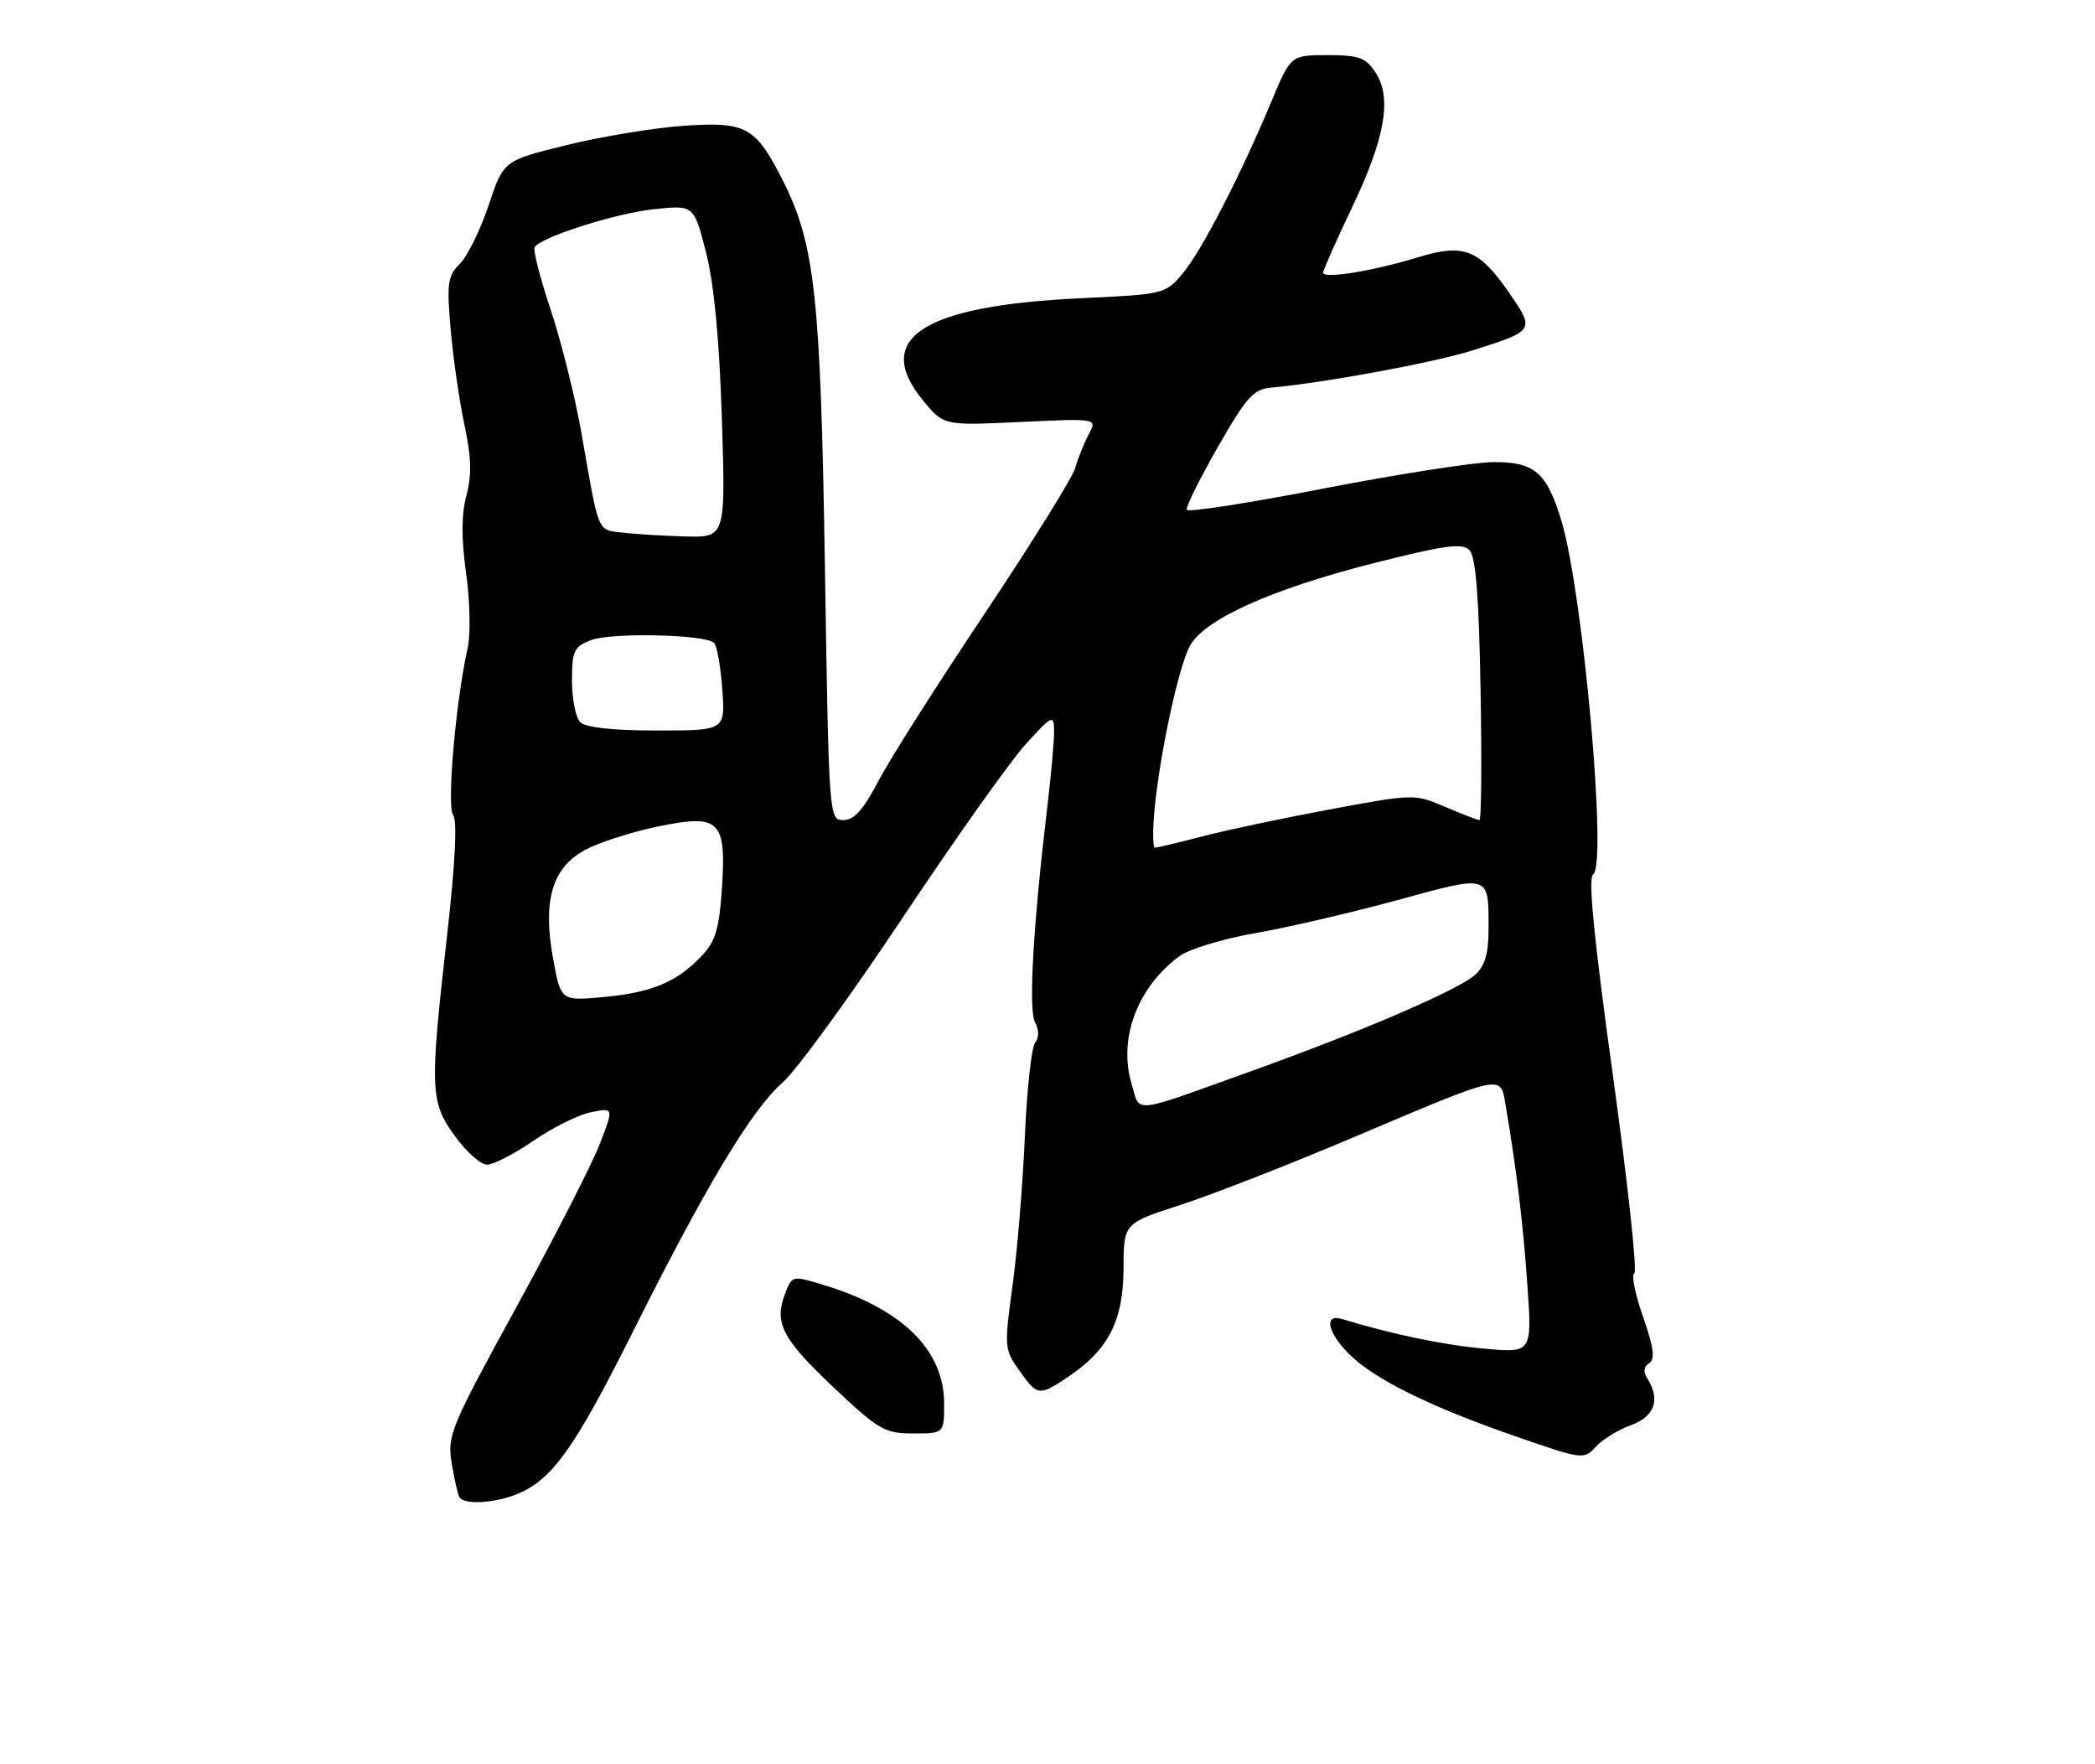 <?xml version="1.0" encoding="UTF-8" standalone="no"?>
<!DOCTYPE svg PUBLIC "-//W3C//DTD SVG 1.1//EN" "http://www.w3.org/Graphics/SVG/1.1/DTD/svg11.dtd" >
<svg xmlns="http://www.w3.org/2000/svg" xmlns:xlink="http://www.w3.org/1999/xlink" version="1.1" viewBox="0 0 304 256">
 <g >
 <path fill="currentColor"
d=" M 74.68 216.94 C 79.97 214.94 83.20 210.49 91.71 193.50 C 102.46 172.01 109.05 161.04 113.59 157.05 C 115.56 155.33 123.37 144.60 130.95 133.21 C 138.53 121.82 146.58 110.47 148.83 108.00 C 152.67 103.77 152.92 103.65 152.96 106.00 C 152.98 107.38 152.54 112.33 151.98 117.00 C 149.92 134.28 149.22 146.49 150.18 148.31 C 150.78 149.45 150.79 150.57 150.20 151.31 C 149.68 151.97 149.01 158.12 148.71 165.00 C 148.41 171.88 147.61 181.60 146.92 186.62 C 145.71 195.46 145.74 195.83 147.91 198.87 C 150.57 202.61 150.77 202.63 155.08 199.73 C 160.86 195.83 163.00 191.63 163.03 184.10 C 163.05 177.50 163.05 177.50 171.28 174.85 C 175.80 173.39 187.15 168.95 196.50 164.99 C 218.15 155.81 217.72 155.90 218.44 160.15 C 220.09 169.91 221.01 177.49 221.63 186.41 C 222.32 196.32 222.32 196.32 215.41 195.70 C 209.53 195.18 201.98 193.61 194.75 191.40 C 192.07 190.58 192.61 193.34 195.75 196.47 C 199.37 200.09 207.34 204.05 219.72 208.35 C 229.63 211.80 229.84 211.83 231.55 209.95 C 232.50 208.89 234.80 207.48 236.64 206.81 C 240.11 205.56 240.98 203.09 239.04 200.03 C 238.42 199.05 238.51 198.30 239.30 197.81 C 240.20 197.25 239.98 195.57 238.41 191.06 C 237.26 187.76 236.69 184.93 237.15 184.78 C 237.61 184.63 236.21 171.69 234.04 156.03 C 231.30 136.26 230.42 127.36 231.17 126.89 C 233.27 125.60 229.72 86.05 226.58 75.60 C 224.45 68.52 222.66 66.99 216.60 67.06 C 213.79 67.09 202.72 68.82 192.00 70.90 C 181.28 72.99 172.37 74.37 172.21 73.97 C 172.05 73.58 174.08 69.49 176.71 64.88 C 180.90 57.56 181.89 56.47 184.50 56.24 C 191.91 55.59 207.95 52.64 213.46 50.91 C 222.72 48.00 222.75 47.95 219.03 42.55 C 214.65 36.17 212.41 35.29 205.78 37.33 C 199.35 39.31 192.00 40.51 192.00 39.57 C 192.00 39.19 193.87 34.97 196.15 30.19 C 201.00 20.04 202.02 14.21 199.60 10.52 C 198.18 8.35 197.22 8.00 192.63 8.00 C 187.30 8.00 187.30 8.00 184.48 14.75 C 180.00 25.49 174.35 36.43 171.60 39.70 C 169.10 42.67 168.92 42.71 156.78 43.28 C 133.83 44.35 126.53 49.12 133.97 58.15 C 136.95 61.76 136.95 61.76 148.09 61.23 C 159.23 60.71 159.23 60.71 158.00 62.99 C 157.33 64.25 156.44 66.45 156.03 67.89 C 155.62 69.33 149.68 78.86 142.85 89.09 C 136.01 99.31 129.08 110.22 127.46 113.34 C 125.29 117.49 123.94 119.00 122.39 119.00 C 120.29 119.00 120.28 118.79 119.70 82.25 C 119.08 42.85 118.26 35.39 113.53 26.06 C 109.64 18.40 108.24 17.63 99.26 18.25 C 94.99 18.54 87.35 19.80 82.28 21.04 C 73.06 23.30 73.06 23.30 70.91 29.77 C 69.72 33.33 67.85 37.15 66.75 38.25 C 64.95 40.05 64.81 41.07 65.40 47.88 C 65.77 52.07 66.67 58.30 67.41 61.72 C 68.40 66.36 68.47 68.94 67.68 71.91 C 66.94 74.68 66.93 78.13 67.64 83.20 C 68.20 87.21 68.30 92.08 67.87 94.00 C 66.14 101.64 64.80 117.05 65.75 118.27 C 66.37 119.07 66.07 125.12 64.90 135.50 C 62.33 158.18 62.40 159.87 66.01 164.85 C 67.66 167.13 69.76 169.00 70.68 169.00 C 71.60 169.00 74.64 167.43 77.43 165.52 C 80.22 163.60 83.98 161.74 85.79 161.38 C 89.08 160.73 89.08 160.73 86.98 166.12 C 85.82 169.08 80.37 179.74 74.86 189.80 C 65.38 207.11 64.88 208.33 65.54 212.30 C 65.92 214.61 66.43 216.84 66.67 217.25 C 67.31 218.33 71.42 218.17 74.68 216.94 Z  M 137.00 203.65 C 137.00 195.87 130.87 189.87 119.37 186.41 C 114.96 185.08 114.91 185.10 113.91 187.75 C 112.30 191.98 113.50 194.28 121.00 201.36 C 127.52 207.51 128.37 208.00 132.52 208.00 C 137.00 208.00 137.00 208.00 137.00 203.65 Z  M 164.20 157.27 C 162.25 150.71 165.02 143.31 171.12 138.76 C 172.50 137.73 177.42 136.23 182.06 135.42 C 186.70 134.62 195.99 132.46 202.70 130.63 C 216.39 126.90 216.00 126.78 216.00 134.93 C 216.00 138.35 215.46 140.18 214.09 141.42 C 211.66 143.62 198.06 149.49 182.00 155.27 C 163.82 161.81 165.50 161.62 164.20 157.27 Z  M 80.29 139.30 C 78.64 130.42 80.19 125.56 85.46 123.05 C 87.68 121.99 92.28 120.57 95.68 119.88 C 104.41 118.11 105.39 119.07 104.77 128.75 C 104.38 134.69 103.85 136.54 101.90 138.62 C 98.32 142.45 94.64 144.02 87.67 144.67 C 81.40 145.25 81.40 145.25 80.29 139.30 Z  M 167.55 117.25 C 168.36 109.13 170.98 96.99 172.61 93.82 C 174.59 89.95 184.31 85.54 199.21 81.75 C 209.58 79.12 212.16 78.76 213.21 79.81 C 214.15 80.74 214.59 86.31 214.84 100.05 C 215.03 110.47 214.96 119.00 214.68 119.00 C 214.40 119.00 212.16 118.14 209.70 117.08 C 205.25 115.18 205.17 115.18 192.86 117.47 C 186.06 118.74 177.74 120.50 174.36 121.39 C 170.98 122.27 167.93 123.00 167.60 123.00 C 167.26 123.00 167.24 120.41 167.55 117.25 Z  M 84.20 104.80 C 83.54 104.14 83.00 101.43 83.00 98.78 C 83.00 94.44 83.28 93.84 85.75 92.89 C 88.72 91.75 102.38 92.05 103.62 93.29 C 104.04 93.70 104.57 96.73 104.81 100.02 C 105.24 106.00 105.24 106.00 95.32 106.00 C 88.94 106.00 84.97 105.57 84.20 104.80 Z  M 90.25 77.28 C 86.63 76.83 86.94 77.58 84.40 63.00 C 83.49 57.77 81.48 49.70 79.94 45.05 C 78.39 40.41 77.33 36.28 77.58 35.87 C 78.50 34.39 89.37 30.93 94.96 30.35 C 100.69 29.75 100.69 29.75 102.45 36.62 C 103.62 41.23 104.38 49.20 104.75 60.75 C 105.29 78.00 105.29 78.00 99.39 77.84 C 96.15 77.75 92.04 77.50 90.25 77.28 Z "/>
</g>
</svg>
